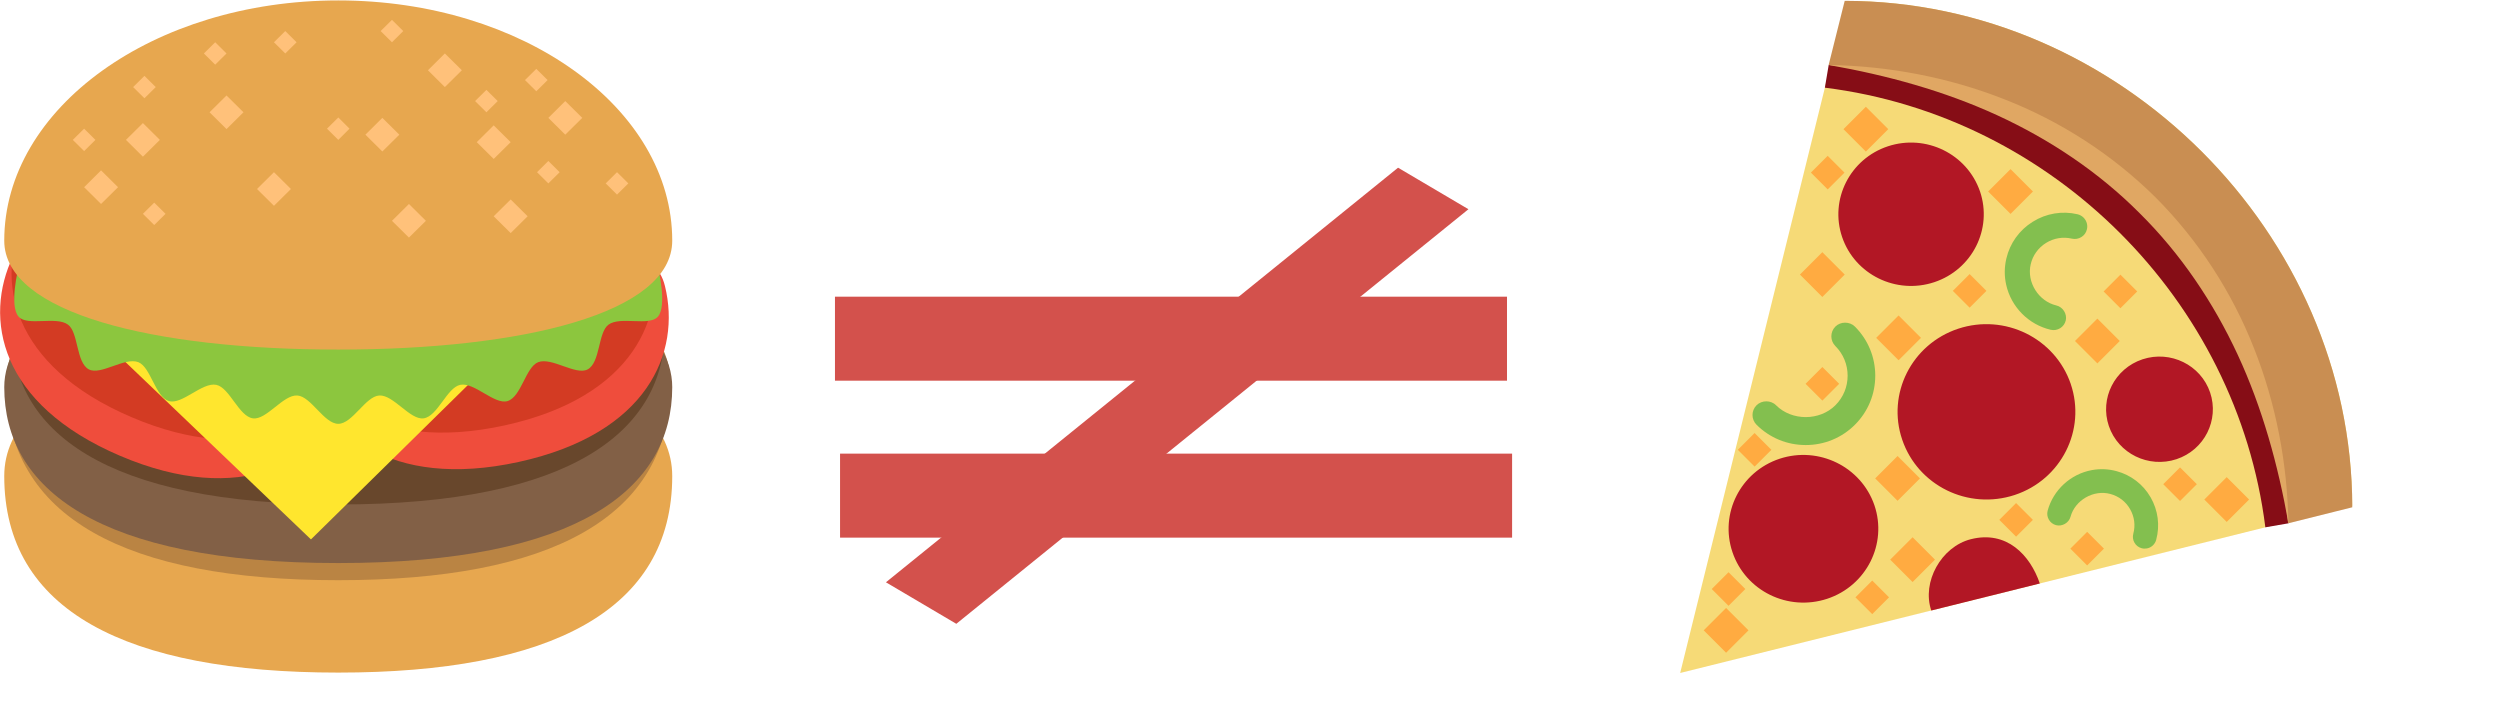 <?xml version="1.0" encoding="UTF-8" standalone="no"?>
<!-- Created with Inkscape (http://www.inkscape.org/) -->

<svg
   xmlns:dc="http://purl.org/dc/elements/1.1/"
   xmlns:cc="http://creativecommons.org/ns#"
   xmlns:rdf="http://www.w3.org/1999/02/22-rdf-syntax-ns#"
   xmlns:svg="http://www.w3.org/2000/svg"
   xmlns="http://www.w3.org/2000/svg"
   xmlns:xlink="http://www.w3.org/1999/xlink"
   xmlns:sodipodi="http://sodipodi.sourceforge.net/DTD/sodipodi-0.dtd"
   xmlns:inkscape="http://www.inkscape.org/namespaces/inkscape"
   width="744"
   height="210"
   viewBox="0 0 744 210"
   id="svg85243"
   version="1.1"
   inkscape:version="0.91 r13725"
   sodipodi:docname="meals.svg">
  <defs
     id="defs85245">
    <symbol
       viewBox="0 0 64 64"
       id="emoji-1f354">
      <title
         id="title111520">1f354</title>
      <path
         fill="#e7a74f"
         d="m61.999 44.46c0 12-10.864 17.543-29.814 17.543-18.951 0-29.816-5.539-29.816-17.543 0-17.545 59.63-17.545 59.63 0"
         id="path111522" />
      <path
         fill="#ba8443"
         d="m61.84 36.21c0 12.01-10.807 17.545-29.654 17.545-18.849 0-29.656-5.539-29.656-17.545 0-17.544 59.31-17.544 59.31 0"
         id="path111524" />
      <path
         fill="#826046"
         d="m2.369 36.52c0-4.964 5.897-11.94 29.816-11.94s29.814 6.976 29.814 11.94c0 9.07-8.38 15.705-29.814 15.705-21.435 0-29.816-6.633-29.816-15.705"
         id="path111526" />
      <path
         fill="#68472c"
         d="m3.03 31.29c0-4.965 5.766-11.94 29.16-11.94 23.393 0 29.16 6.976 29.16 11.94 0 9.07-8.195 15.706-29.16 15.706s-29.16-6.635-29.16-15.706"
         id="path111528" />
      <path
         fill="#ef4d3c"
         d="m3.153 24.841c1.448-3.02 5.106-3.195 17.15 1.946 12.04 5.141 14.322 7.847 12.875 10.871-2.647 5.531-9.679 9.6-20.471 4.992s-12.203-12.278-9.554-17.809"
         id="path111530" />
      <path
         fill="#d33b23"
         d="m4.173 21.391c1.448-3.02 5.106-3.196 17.15 1.946 12.04 5.141 14.322 7.847 12.874 10.871-2.648 5.53-9.678 9.601-20.471 4.992-10.792-4.607-12.202-12.279-9.553-17.809"
         id="path111532" />
      <path
         fill="#ef4d3c"
         d="m29.25 34.523c-.793-3.233 2-5.466 14.879-8.284 12.876-2.818 16.428-1.975 17.221 1.259 1.452 5.912-1.519 13.175-13.06 15.701-11.538 2.526-17.59-2.763-19.04-8.676"
         id="path111534" />
      <path
         fill="#d33b23"
         d="m28 31.26c-.794-3.233 2-5.467 14.88-8.284 12.873-2.818 16.426-1.975 17.22 1.259 1.451 5.912-1.519 13.175-13.06 15.701-11.538 2.524-17.591-2.764-19.04-8.676"
         id="path111536" />
      <path
         fill="#ffe62e"
         d="m9.678 30.924l20.07 19.19 19.512-19.19z"
         id="path111538" />
      <path
         fill="#8cc63e"
         d="m60.729 25.869c0 0 .856 3.393-.019 4.37-.779.871-3.343-.073-4.4.703-.952.698-.716 3.389-1.867 3.997-1.056.556-3.208-1.116-4.412-.646-1.12.438-1.512 3.118-2.745 3.475-1.164.335-2.959-1.708-4.21-1.452-1.193.243-2.02 2.827-3.277 2.992-1.213.158-2.691-2.121-3.957-2.041-1.224.078-2.393 2.529-3.657 2.529-1.263 0-2.432-2.451-3.656-2.529-1.265-.08-2.745 2.2-3.957 2.041-1.261-.165-2.084-2.749-3.277-2.992-1.251-.256-3.049 1.787-4.213 1.451-1.233-.355-1.626-3.036-2.746-3.475-1.204-.471-3.356 1.201-4.412.645-1.153-.608-.916-3.3-1.868-3.998-1.06-.776-3.622.167-4.402-.704-.874-.977-.015-4.368-.015-4.368l57.09.002"
         id="path111540" />
      <path
         fill="#e7a74f"
         d="m61.999 23.445c0 6.481-13.349 9.723-29.814 9.723-16.466 0-29.816-3.242-29.816-9.723 0-11.843 13.349-21.445 29.816-21.445 16.465 0 29.814 9.602 29.814 21.445"
         id="path111542" />
      <g
         fill="#ffc17a"
         id="g111544">
        <path
           d="m16.261 14.449l-1.514 1.5-1.514-1.5 1.514-1.5 1.514 1.5"
           id="path111546" />
        <path
           d="m23.725 11.984l-1.515 1.5-1.513-1.5 1.513-1.5 1.515 1.5"
           id="path111548" />
        <path
           d="m27.96 18.833l-1.514 1.5-1.513-1.5 1.513-1.5 1.514 1.5"
           id="path111550" />
        <path
           d="m33.19 13.449l-1 1-1.01-1 1.01-1 1 1"
           id="path111552" />
        <path
           d="m51.949 17.333l-1.01 1-1.01-1 1.01-1 1.01 1"
           id="path111554" />
        <path
           d="m58.08 18.333l-1.01 1-1.01-1 1.01-1 1.01 1"
           id="path111556" />
        <path
           d="m46.42 10.984l-1.01 1-1.01-1 1.01-1 1.01 1"
           id="path111558" />
        <path
           d="m15.893 9.734l-1.01 1-1.01-1 1.01-1 1.01 1"
           id="path111560" />
        <path
           d="m10.508 14.449l-1.01 1-1.01-1 1.01-1 1.01 1"
           id="path111562" />
        <path
           d="m16.766 21.05l-1.01 1-1.01-1 1.01-1 1.01 1"
           id="path111564" />
        <path
           d="m28.465 5.734l-1.01 1-1.01-1 1.01-1 1.01 1"
           id="path111566" />
        <path
           d="m37.989 4.734l-1.01 1-1.01-1 1.01-1 1.01 1"
           id="path111568" />
        <path
           d="m22.21 6.734l-1.01 1-1.01-1 1.01-1 1.01 1"
           id="path111570" />
        <path
           d="m50.874 9.109l-1.01 1-1.01-1 1.01-1 1.01 1"
           id="path111572" />
        <path
           d="m40.01 21.673l-1.516 1.497-1.514-1.497 1.514-1.503 1.516 1.503"
           id="path111574" />
        <path
           d="m37.637 13.984l-1.517 1.5-1.511-1.5 1.511-1.5 1.517 1.5"
           id="path111576" />
        <path
           d="m43.22 8.234l-1.519 1.5-1.511-1.5 1.511-1.5 1.519 1.5"
           id="path111578" />
        <path
           d="m47.576 14.652l-1.516 1.498-1.511-1.498 1.511-1.5 1.516 1.5"
           id="path111580" />
        <path
           d="m53.968 12.484l-1.518 1.5-1.51-1.5 1.51-1.5 1.518 1.5"
           id="path111582" />
        <path
           d="m49.09 21.268l-1.513 1.5-1.517-1.5 1.517-1.5 1.513 1.5"
           id="path111584" />
        <path
           d="m12.526 18.673l-1.516 1.497-1.511-1.497 1.511-1.503 1.516 1.503"
           id="path111586" />
      </g>
    </symbol>
    <symbol
       viewBox="0 0 64 64"
       id="emoji-1f355">
      <title
         id="title111589">1f355</title>
      <path
         fill="#f6da77"
         d="M62.252,47.064C62.169,22.736,41.517,2.083,17.089,2.004L2.255,62L62.252,47.064z"
         id="path111591" />
      <path
         fill="#860d16"
         d="m54.5 48.994l2.053-.354c-.974-19.04-14.589-38.929-41.04-40.918l-.341 2.028c20.35 2.538 36.782 18.967 39.32 39.24"
         id="path111593" />
      <path
         fill="#c98e52"
         d="m56.52 48.641l5.732-1.432c.001-24.439-20.77-45.21-45.31-45.21l-1.433 5.72c23.439 2.219 38.782 17.559 41.01 40.921"
         id="path111595" />
      <g
         fill="#83bf4f"
         id="g111597">
        <path
           d="m13.462 41.652c-1.661 0-3.219-.643-4.389-1.811-.481-.479-.482-1.26-.001-1.74.465-.467 1.279-.469 1.743 0 1.41 1.408 3.882 1.408 5.296 0 .705-.705 1.092-1.643 1.092-2.641 0-1-.388-1.939-1.093-2.643-.48-.48-.48-1.262-.001-1.74.463-.467 1.28-.465 1.745 0 1.169 1.168 1.815 2.725 1.816 4.381-.001 1.656-.646 3.213-1.815 4.381-1.172 1.171-2.732 1.813-4.393 1.813"
           id="path111599" />
        <path
           d="m38.569 21.899c.036.164.034.33-.004.493-.064.291-.242.537-.496.694-.251.158-.553.208-.843.142-.797-.185-1.618-.05-2.317.385-.694.433-1.18 1.109-1.363 1.904-.375 1.602.707 3.305 2.294 3.674.579.137.968.76.837 1.334-.139.602-.74.975-1.341.838-1.976-.459-3.538-2.035-3.979-4.02-.174-.773-.166-1.559.014-2.333.318-1.375 1.157-2.546 2.36-3.292 1.201-.752 2.626-.988 4-.668.414.1.746.431.836.845"
           id="path111601" />
        <path
           d="m43.918 50.881c-.155.029-.313.023-.465-.018-.274-.074-.503-.248-.644-.494-.139-.242-.178-.527-.104-.801.203-.744.1-1.523-.287-2.195-.385-.674-1.01-1.154-1.76-1.354-1.502-.408-3.154.553-3.557 2.037-.148.545-.751.891-1.295.746-.563-.15-.896-.732-.747-1.293.505-1.85 2.048-3.27 3.941-3.619.738-.137 1.483-.104 2.21.092 1.293.348 2.372 1.178 3.042 2.338.667 1.162.843 2.512.494 3.799-.105.391-.431.69-.828.762"
           id="path111603" />
      </g>
      <g
         fill="#b21725"
         id="g111605">
        <path
           d="m37.12 36.2c1.391 4.094-.847 8.531-4.993 9.906-4.159 1.375-8.654-.828-10.05-4.93-1.396-4.092.843-8.531 4.995-9.908 4.156-1.373 8.648.835 10.05 4.932"
           id="path111607" />
        <path
           d="m49.562 36.959c.832 2.461-.509 5.127-3 5.955-2.502.824-5.204-.5-6.04-2.961-.834-2.463.511-5.129 3.01-5.957 2.49-.82 5.195.504 6.03 2.963"
           id="path111609" />
        <path
           d="m29.02 19.01c1.138 3.348-.694 6.979-4.085 8.104-3.4 1.127-7.08-.676-8.223-4.03-1.135-3.347.697-6.979 4.088-8.101 3.398-1.123 7.07.682 8.22 4.03"
           id="path111611" />
        <path
           d="m34.36 54.01l-9.69 2.414c-.865-2.551.895-5.699 3.531-6.367 3.196-.809 5.29 1.404 6.159 3.953"
           id="path111613" />
        <path
           d="m19.596 47.03c1.169 3.447-.715 7.182-4.207 8.342-3.508 1.16-7.292-.695-8.465-4.154-1.17-3.445.713-7.18 4.204-8.342 3.498-1.152 7.285.707 8.468 4.154"
           id="path111615" />
      </g>
      <path
         fill="#e0a763"
         d="m15.515 7.722c5.298.089 10.634 1.081 15.642 3.05 5.01 1.948 9.661 4.937 13.514 8.751 3.833 3.834 6.841 8.47 8.805 13.479 1.984 5 2.986 10.34 3.075 15.639-.919-5.217-2.329-10.303-4.511-15.02-2.184-4.71-5.111-9.05-8.779-12.677-3.639-3.654-7.994-6.566-12.711-8.736-4.729-2.17-9.817-3.568-15.03-4.482"
         id="path111617" />
      <g
         fill="#ffab41"
         id="g111619">
        <path
           transform="matrix(.707-.707.707.707-3.995 17.255)"
           d="m17.417 12.04h2.828v2.828h-2.828z"
           id="path111621" />
        <path
           transform="matrix(.707-.707.707.707-4.151 28.02)"
           d="m30.339 17.608h2.828v2.828h-2.828z"
           id="path111623" />
        <path
           transform="matrix(.707-.707.707.707-14.316 18.317)"
           d="m13.539 25.02h2.828v2.828h-2.828z"
           id="path111625" />
        <path
           transform="matrix(.707-.707.707.707-16.314 24.782)"
           d="m20.343 30.67h2.828v2.828h-2.828z"
           id="path111627" />
        <path
           transform="matrix(.707-.707.707.707-11.316 37.412)"
           d="m38.09 30.951h2.828v2.828h-2.828z"
           id="path111629" />
        <path
           transform="matrix(.707-.707.707.707-17.938 49.725)"
           d="m49.639 45.1h2.828v2.828h-2.828z"
           id="path111631" />
        <path
           transform="matrix(.707-.707.707.707-25.21 28.389)"
           d="m20.248 43.22h2.828v2.828h-2.828z"
           id="path111633" />
        <path
           transform="matrix(.707-.707.707.707-29.948 31.468)"
           d="m21.597 50.47h2.828v2.828h-2.828z"
           id="path111635" />
        <path
           transform="matrix(.707-.707.707.707-39.29 21.543)"
           d="m4.946 56.785h2.828v2.828h-2.828z"
           id="path111637" />
        <path
           transform="matrix(.707-.707.707.707-7.738 15.985)"
           d="m14.366 16.272h2.121v2.121h-2.121z"
           id="path111639" />
        <path
           transform="matrix(.707-.707.707.707-11.49 28.04)"
           d="m27.04 26.826h2.121v2.121h-2.121z"
           id="path111641" />
        <path
           transform="matrix(.707-.707.707.707-7.583 37.572)"
           d="m40.501 26.879h2.121v2.121h-2.121z"
           id="path111643" />
        <path
           transform="matrix(.707-.707.707.707-21.21 21.17)"
           d="m13.892 35.13h2.121v2.121h-2.121z"
           id="path111645" />
        <path
           transform="matrix(.707-.707.707.707-27.15 18.624)"
           d="m7.848 41.02h2.121v2.121h-2.121z"
           id="path111647" />
        <path
           transform="matrix(.707-.707.707.707-36.618 20.616)"
           d="m5.516 53.45h2.121v2.121h-2.121z"
           id="path111649" />
        <path
           transform="matrix(.707-.707.707.707-33.386 29.893)"
           d="m18.339 54.2h2.122v2.122h-2.122z"
           id="path111651" />
        <path
           transform="matrix(.707-.707.707.707-24.729 36.962)"
           d="m31.19 47.27h2.121v2.121h-2.121z"
           id="path111653" />
        <path
           transform="matrix(.707-.707.707.707-24.687 42.2)"
           d="m37.534 49.839h2.121v2.121h-2.121z"
           id="path111655" />
        <path
           transform="matrix(.707-.707.707.707-18.19 46.37)"
           d="m45.821 44.09h2.121v2.121h-2.121z"
           id="path111657" />
      </g>
    </symbol>
  </defs>
  <sodipodi:namedview
     id="base"
     pagecolor="#ffffff"
     bordercolor="#666666"
     borderopacity="1.0"
     inkscape:pageopacity="0.0"
     inkscape:pageshadow="2"
     inkscape:zoom="0.98994949"
     inkscape:cx="410.29938"
     inkscape:cy="-15.385977"
     inkscape:document-units="px"
     inkscape:current-layer="layer1"
     showgrid="false"
     width="210mm"
     units="px"
     inkscape:window-width="1920"
     inkscape:window-height="1050"
     inkscape:window-x="0"
     inkscape:window-y="0"
     inkscape:window-maximized="1" />
  <g
     inkscape:label="Layer 1"
     inkscape:groupmode="layer"
     id="layer1"
     transform="translate(0,-842.362)">
    <use
       id="use195846"
       xlink:href="#emoji-1f354"
       transform="matrix(1.016,0,0,1.016,-277.904,835.823)"
       x="0"
       y="0"
       width="100%"
       height="100%"
       style="fill:#d3514c;fill-opacity:1" />
    <use
       id="use195968"
       xlink:href="#emoji-1f355"
       transform="matrix(1.016,0,0,1.016,221.231,835.951)"
       x="0"
       y="0"
       width="100%"
       height="100%" />
    <rect
       style="fill:#d3514c;fill-opacity:1"
       id="rect196067"
       width="200"
       height="25"
       x="250"
       y="977.362" />
    <rect
       style="fill:#d3514c;fill-opacity:1"
       id="rect196067-2"
       width="200"
       height="25"
       x="248.485"
       y="930.654" />
    <rect
       style="fill:#d3514c;fill-opacity:1"
       id="rect196067-26"
       width="196.153"
       height="24.328"
       x="594.782"
       y="-1044.312"
       transform="matrix(-0.777,0.629,-0.861,-0.508,0,0)"
       inkscape:transform-center-x="9.5010937"
       inkscape:transform-center-y="16.875428" />
  </g>
</svg>
